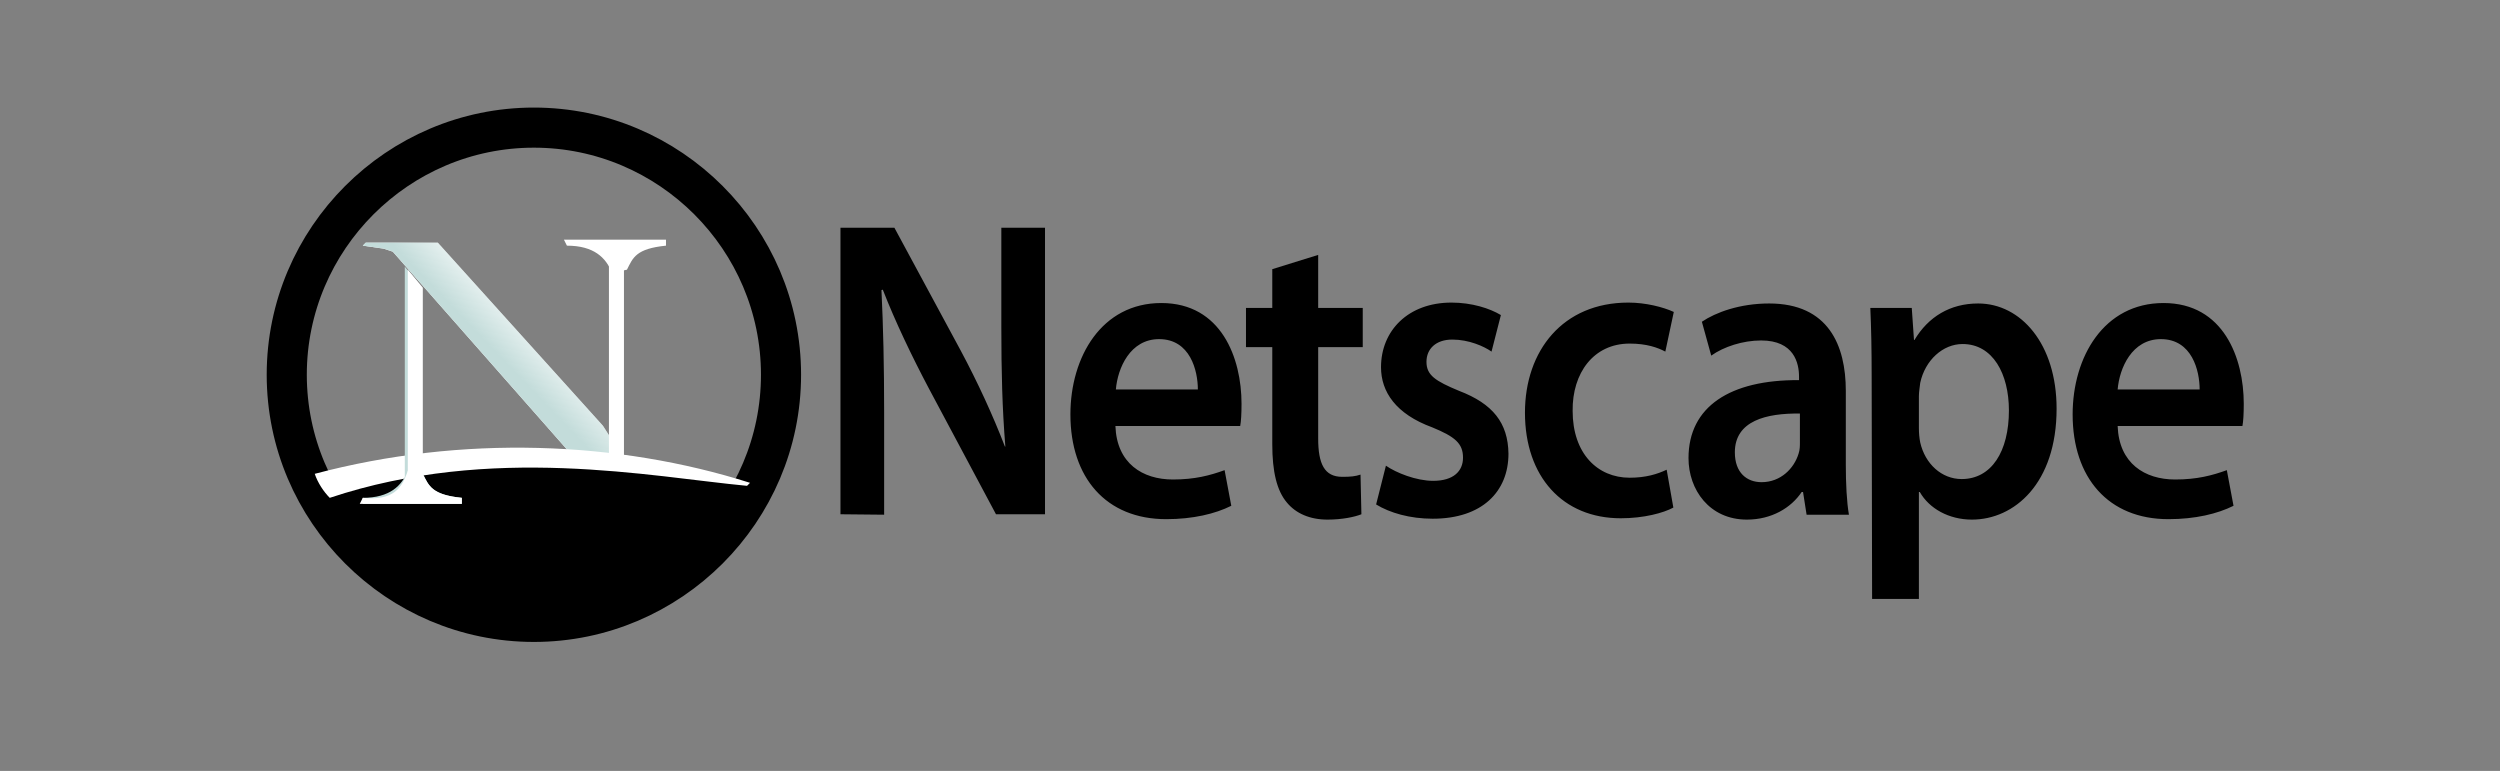 <svg width="561" height="173" viewBox="0 0 561 173" fill="none" xmlns="http://www.w3.org/2000/svg">
<rect x="0" y="0" width="561" height="173" fill="#808080" stroke="none"/>
<path d="M119.805 28.638C150.329 28.638 175.261 53.57 175.261 84.095C175.261 114.619 150.329 139.551 119.805 139.551C89.28 139.551 64.348 114.619 64.348 84.095C64.348 53.57 89.28 28.638 119.805 28.638Z" stroke="black" stroke-width="9"/>
<path fill-rule="evenodd" clip-rule="evenodd" d="M81.404 55.127L86.12 55.8L88.141 56.474L127.888 101.61L140.014 102.957L135.298 95.547L98.246 54.453H82.078L81.404 55.127Z" fill="white"/>
<path fill-rule="evenodd" clip-rule="evenodd" d="M81.404 55.127L86.12 55.8L88.141 56.474L127.888 101.61L140.014 102.957L135.298 95.547L98.246 54.453H82.078L81.404 55.127Z" fill="url(#paint0_linear_47_2114)"/>
<path d="M167.636 108.347C158.878 125.862 140.689 137.988 119.131 137.988C98.248 137.988 80.732 126.536 71.301 109.02C121.152 94.2 137.994 103.631 167.636 108.347Z" fill="black"/>
<path fill-rule="evenodd" clip-rule="evenodd" d="M136.646 104.978H140.015V55.8H136.646V104.978Z" fill="white"/>
<path fill-rule="evenodd" clip-rule="evenodd" d="M127.215 55.127C133.278 55.127 135.973 57.821 137.32 61.19L140.689 60.516C142.036 57.821 142.71 55.8 149.446 55.127V53.779H126.542L127.215 55.127ZM70.627 106.326C103.637 97.568 138.668 98.915 168.309 108.347L167.636 109.02C146.078 106.999 110.374 99.589 73.995 111.715C72.648 110.368 71.301 108.347 70.627 106.326Z" fill="white"/>
<path fill-rule="evenodd" clip-rule="evenodd" d="M81.404 111.715C87.467 111.715 90.162 109.021 91.509 105.652L94.878 106.326C96.225 109.021 96.899 111.042 103.635 111.715V113.063H81.404V111.715Z" fill="#C3DCDA"/>
<path d="M90.836 59.842L94.204 63.884V110.367H90.836V59.842Z" fill="#C3DCDA"/>
<path fill-rule="evenodd" clip-rule="evenodd" d="M81.404 111.715C88.141 112.389 90.162 109.694 91.509 105.652L94.878 106.326C96.225 109.021 96.899 111.042 103.635 111.715V113.063H80.731L81.404 111.715Z" fill="white"/>
<path d="M91.51 60.516L94.878 64.558V110.367H91.51V60.516Z" fill="white"/>
<path d="M198.4 115.5V92.5C198.4 81.9 198.2 73.4 197.8 65.1L198.1 65C200.9 72.2 204.7 80.1 208.4 87.1L223.5 115.4H234.5V51.1H224.7V73.5C224.7 83.3 224.9 91.6 225.6 100.2H225.5C222.8 93.2 219.4 85.8 215.6 78.7L200.7 51.1H188.6V115.4L198.4 115.5ZM278.3 95.6C278.5 94.6 278.6 92.8 278.6 90.6C278.6 80.4 274.1 68 260.6 68C247.2 68 240.2 80.1 240.2 93C240.2 107.2 248.2 116.5 261.7 116.5C267.7 116.5 272.7 115.3 276.3 113.5L274.8 105.5C271.5 106.7 268.1 107.6 263.2 107.6C256.4 107.6 250.6 104 250.3 95.6H278.3ZM250.4 87.4C250.8 82.6 253.6 76.1 260.1 76.1C267.1 76.1 268.8 83.2 268.8 87.4H250.4ZM285.5 60.4V69.1H279.6V77.9H285.5V99.7C285.5 105.8 286.5 110.1 288.8 112.8C290.8 115.2 293.9 116.6 297.9 116.6C301.2 116.6 304 116 305.5 115.4L305.3 106.5C304.1 106.9 303.1 107 301.2 107C297.2 107 295.8 104.1 295.8 98.4V77.9H305.8V69.1H295.8V57.2L285.5 60.4ZM308.8 113.2C311.9 115.1 316.4 116.4 321.5 116.4C332.6 116.4 338.5 110.3 338.5 101.8C338.4 94.9 335 90.6 327.4 87.7C322.1 85.5 320.1 84.2 320.1 81.2C320.1 78.3 322.2 76.2 325.9 76.2C329.6 76.2 333 77.7 334.7 78.9L336.8 70.7C334.3 69.2 330.3 67.9 325.7 67.9C316 67.9 309.9 74.2 309.9 82.4C309.9 87.9 313.2 92.9 321.4 95.9C326.5 98 328.3 99.5 328.3 102.7C328.3 105.7 326.2 107.9 321.6 107.9C317.8 107.9 313.3 106.1 311 104.5L308.8 113.2ZM374 105.4C371.9 106.4 369.3 107.2 365.7 107.2C358.5 107.2 352.9 101.8 352.9 92.2C352.8 83.7 357.6 77.1 365.7 77.1C369.5 77.1 372 78 373.7 78.9L375.6 70C373.2 68.9 369.3 67.9 365.4 67.9C350.7 67.9 342.2 78.7 342.2 92.6C342.2 107 350.7 116.3 363.7 116.3C368.9 116.3 373.3 115.1 375.5 113.9L374 105.4ZM414.2 87.7C414.2 77.5 410.3 68.1 397 68.1C390.4 68.1 385 70.1 381.9 72.2L384 79.8C386.8 77.8 391.1 76.4 395.2 76.4C402.6 76.4 403.7 81.5 403.7 84.5V85.3C388.3 85.2 378.9 91.2 378.9 102.8C378.9 109.9 383.6 116.6 392 116.6C397.5 116.6 401.9 114 404.3 110.4H404.6L405.4 115.5H414.9C414.4 112.6 414.2 108.5 414.2 104.3V87.7ZM403.9 99.2C403.9 100.1 403.9 100.9 403.6 101.8C402.6 105.1 399.6 108.2 395.3 108.2C392 108.2 389.3 106.1 389.3 101.5C389.3 94.4 396.4 92.7 403.9 92.8V99.2ZM420.1 134.4H430.6V110.4H430.8C432.9 114.1 437.3 116.6 442.5 116.6C452 116.6 461.5 108.5 461.5 91.7C461.5 77.2 453.5 68.1 443.9 68.1C437.6 68.1 432.7 71.1 429.6 76.3H429.5L429 69.1H419.7C419.9 73.5 420 78.4 420 84.5L420.1 134.4ZM430.6 88.9C430.6 87.9 430.8 86.9 430.9 85.9C432 80.8 436 77.2 440.4 77.2C447.2 77.2 450.8 83.9 450.8 92.1C450.8 101.3 446.9 107.5 440.2 107.5C435.7 107.5 432 104.1 430.9 99.3C430.7 98.3 430.6 97.2 430.6 96.1V88.9ZM503.2 95.6C503.4 94.6 503.5 92.8 503.5 90.6C503.5 80.4 499 68 485.5 68C472.1 68 465.1 80.1 465.1 93C465.1 107.2 473.1 116.5 486.6 116.5C492.6 116.5 497.6 115.3 501.2 113.5L499.7 105.5C496.4 106.7 493 107.6 488.1 107.6C481.3 107.6 475.5 104 475.2 95.6H503.2ZM475.2 87.4C475.6 82.6 478.4 76.1 484.9 76.1C491.9 76.1 493.6 83.2 493.6 87.4H475.2Z" fill="black"/>
<defs>
<linearGradient id="paint0_linear_47_2114" x1="110.793" y1="78.564" x2="120.827" y2="68.934" gradientUnits="userSpaceOnUse">
<stop stop-color="#C3DCDA"/>
<stop offset="1" stop-color="#C3DCDA" stop-opacity="0"/>
</linearGradient>
</defs>
</svg>
